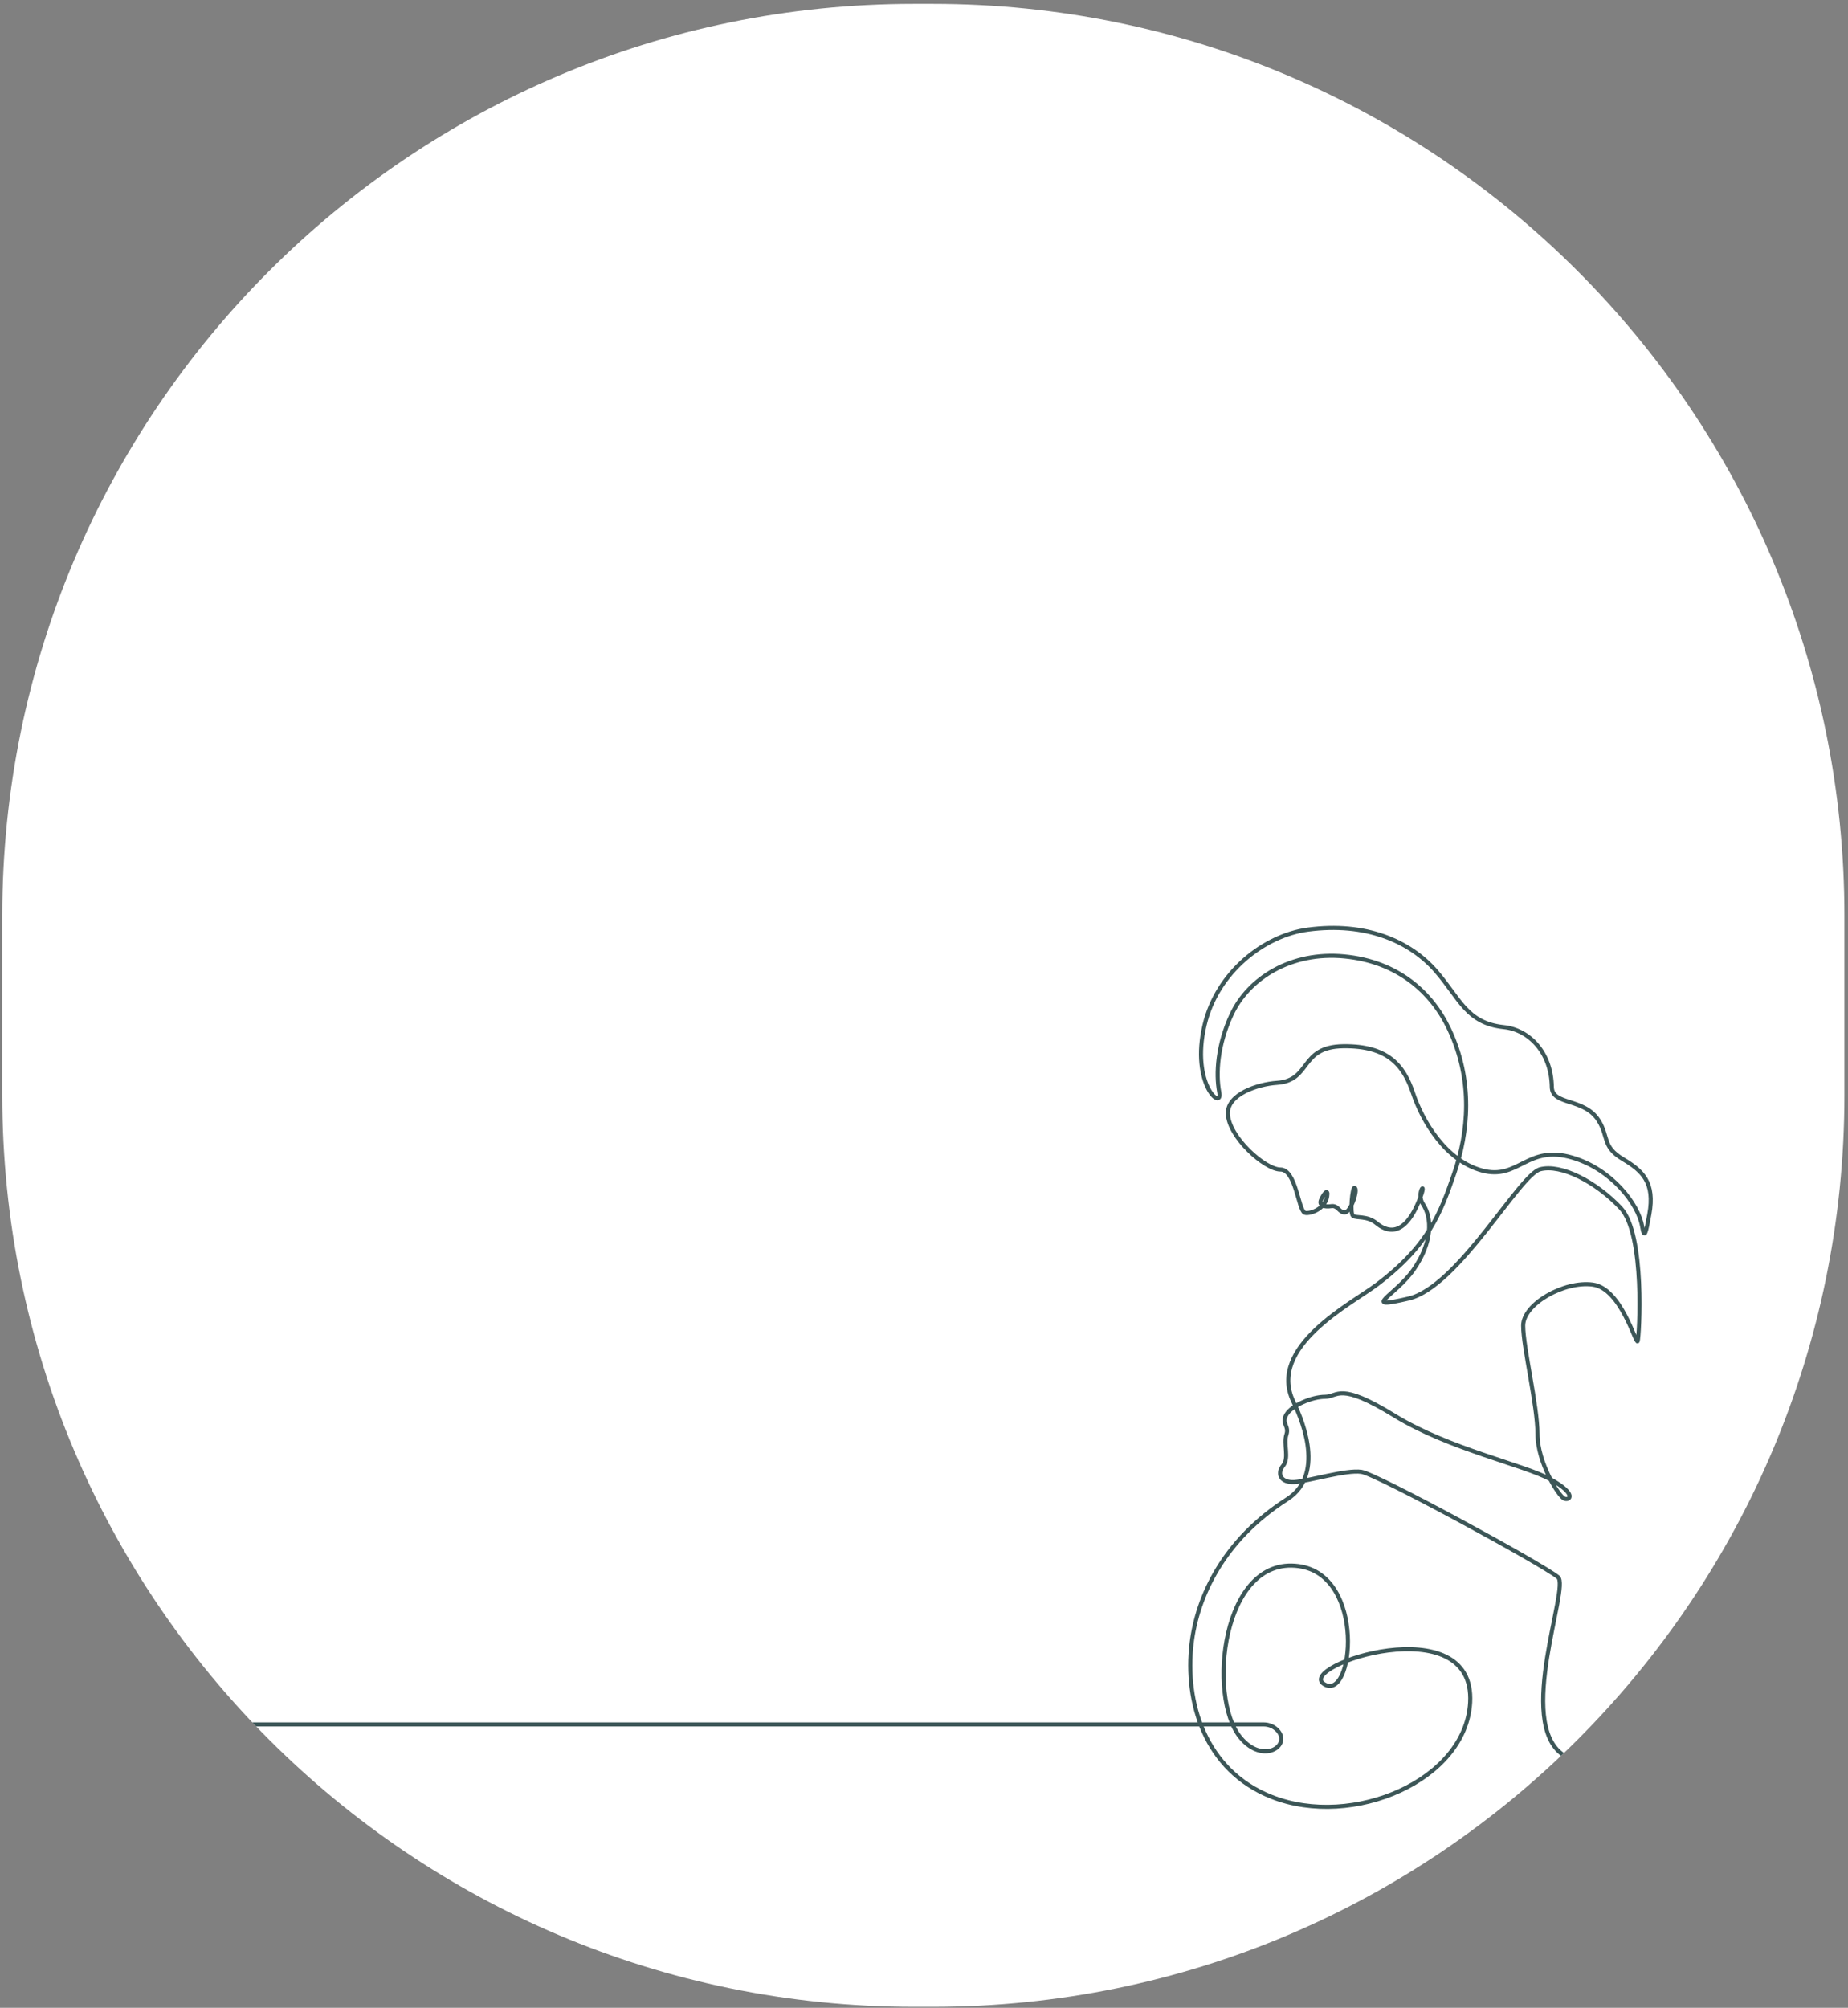 <svg preserveAspectRatio="xMidYMid meet" data-bbox="-249.59 0.945 700.712 489.822" xmlns="http://www.w3.org/2000/svg" viewBox="0 0 452 491" height="491" width="452" data-type="ugc" role="presentation" aria-hidden="true" aria-label="">
    <rect x="0" y="0" width="452" height="491" fill="#808080" stroke="none"/>
    <g>
        <g clip-path="url(#e8419259-80c0-447b-991e-9cd8c59e0c26_comp-lqcsg516__53648756-e465-4509-85e0-e50131780a68)">
            <path fill="#ffffff" d="M451.122 223.88v43.952c0 123.124-99.811 222.935-222.935 222.935h-4.691C100.372 490.767.561 390.956.561 267.832V223.88C.561 100.756 100.372.945 223.496.945h4.691c123.124 0 222.935 99.811 222.935 222.935z"></path>
            <g clip-path="url(#44e4ddf3-a423-49de-b26e-9042ea67ca2f_comp-lqcsg516__53648756-e465-4509-85e0-e50131780a68)">
                <path stroke-linejoin="round" stroke-linecap="round" stroke="#3C5657" d="M382.358 429.169c-11.767-7.971 1.675-41.068-1.29-43.485-3.93-3.203-44.286-25.171-48.072-25.739-3.785-.568-13.009 2.301-16.415 2.49-3.407.188-4.303-2.111-2.744-4.005 1.558-1.892.045-5.299.802-7.57.756-2.271-1.325-2.65 0-4.921 1.324-2.271 6.245-4.353 9.462-4.353 3.217 0 3.343-3.786 16.97 4.605 13.333 8.21 31.858 12.049 38.292 15.646 6.435 3.596 4.543 5.205 3.218 4.637-1.324-.568-6.529-8.8-6.529-15.803 0-7.002-3.502-21.165-3.502-26.48 0-5.315 10.03-10.993 17.033-10.046 7.003.946 10.598 14.951 10.977 13.815.379-1.135 1.893-26.118-4.163-32.552-6.057-6.435-14.573-10.788-19.683-9.463-5.11 1.325-20.061 28.767-32.173 31.606-12.112 2.839-3.269-.65 1.199-7.065 4.668-6.704 4.568-12.67 2.303-16.024-1.837-2.718 1.23-6.434-.789-1.262-3.873 9.924-8.328 7.822-10.598 5.93-2.27-1.892-4.979-1.173-5.736-1.804-.757-.631-.183-6.911.374-6.839.978.126-.82 5.803-2.271 5.993-1.451.189-1.703-1.767-3.407-1.514-1.703.252-3.154-.127-2.46-1.64.695-1.515 1.767-2.776 1.451-.757-.523 3.351-4.717 4.461-5.551 3.974-1.514-.883-2.12-10.535-5.886-10.535-3.765 0-12.697-7.946-12.85-13.69-.126-4.731 7.318-7.192 11.987-7.507 8.527-.576 5.426-8.832 16.276-8.958 10.851-.126 14.762 4.668 17.033 11.481 2.271 6.814 7.949 16.528 16.907 18.926 8.958 2.398 10.977-6.434 22.08-3.154 9.631 2.845 16.099 11.36 17.028 16.739.573 3.322.91 1.885 1.772-2.86 1.424-7.84-1.667-10.652-6.435-13.501-5.14-3.071-3.43-5.44-5.961-9.462-3.533-5.614-11.383-3.642-11.45-8.201-.126-8.453-5.561-13.993-11.733-14.636-9.085-.946-10.75-6.941-16.528-13.626-6.435-7.445-17.286-12.113-31.417-10.22-10.63 1.423-22.19 10.355-25.257 23.341-3.432 14.536 4.499 21.083 3.592 16.421-.887-4.566-.411-11.625 2.992-18.944 4.163-8.958 14.635-15.519 27.631-14.258 12.996 1.262 21.322 8.705 25.612 17.79 5.976 12.655 4.668 25.36 1.262 35.201-3.29 9.506-6.144 17.602-18.925 27.253-6.182 4.668-26.922 15.196-20.44 28.641 1.316 2.728 8.421 17.497-1.515 23.847-15.595 9.965-22.005 23.809-23.383 35.27-1.704 14.175 3.14 31.043 19.598 37.53 19.827 7.816 47.455-4.045 48.532-23.065 1.331-23.527-42.707-8.972-35.757-4.535 7.241 4.624 10.393-26.634-6.231-28.841-18.723-2.486-22.383 31.98-14.208 41.9 5.562 6.75 12.499 1.951 9.106-1.719-.879-.952-2.136-1.467-3.431-1.467H-249.59" fill="none"></path>
            </g>
        </g>
        <defs fill="none">
            <clipPath id="e8419259-80c0-447b-991e-9cd8c59e0c26_comp-lqcsg516__53648756-e465-4509-85e0-e50131780a68">
                <path fill="#ffffff" d="M451.122 223.885v43.942c0 123.126-99.814 222.94-222.94 222.94h-4.681c-123.126 0-222.94-99.814-222.94-222.94v-43.942C.561 100.759 100.375.945 223.501.945h4.681c123.126 0 222.94 99.814 222.94 222.94z"></path>
            </clipPath>
            <clipPath id="44e4ddf3-a423-49de-b26e-9042ea67ca2f_comp-lqcsg516__53648756-e465-4509-85e0-e50131780a68">
                <path transform="matrix(-1 0 0 1 450.842 221.481)" fill="#ffffff" d="M748 0v257H0V0h748z"></path>
            </clipPath>
        </defs>
    </g>
</svg>